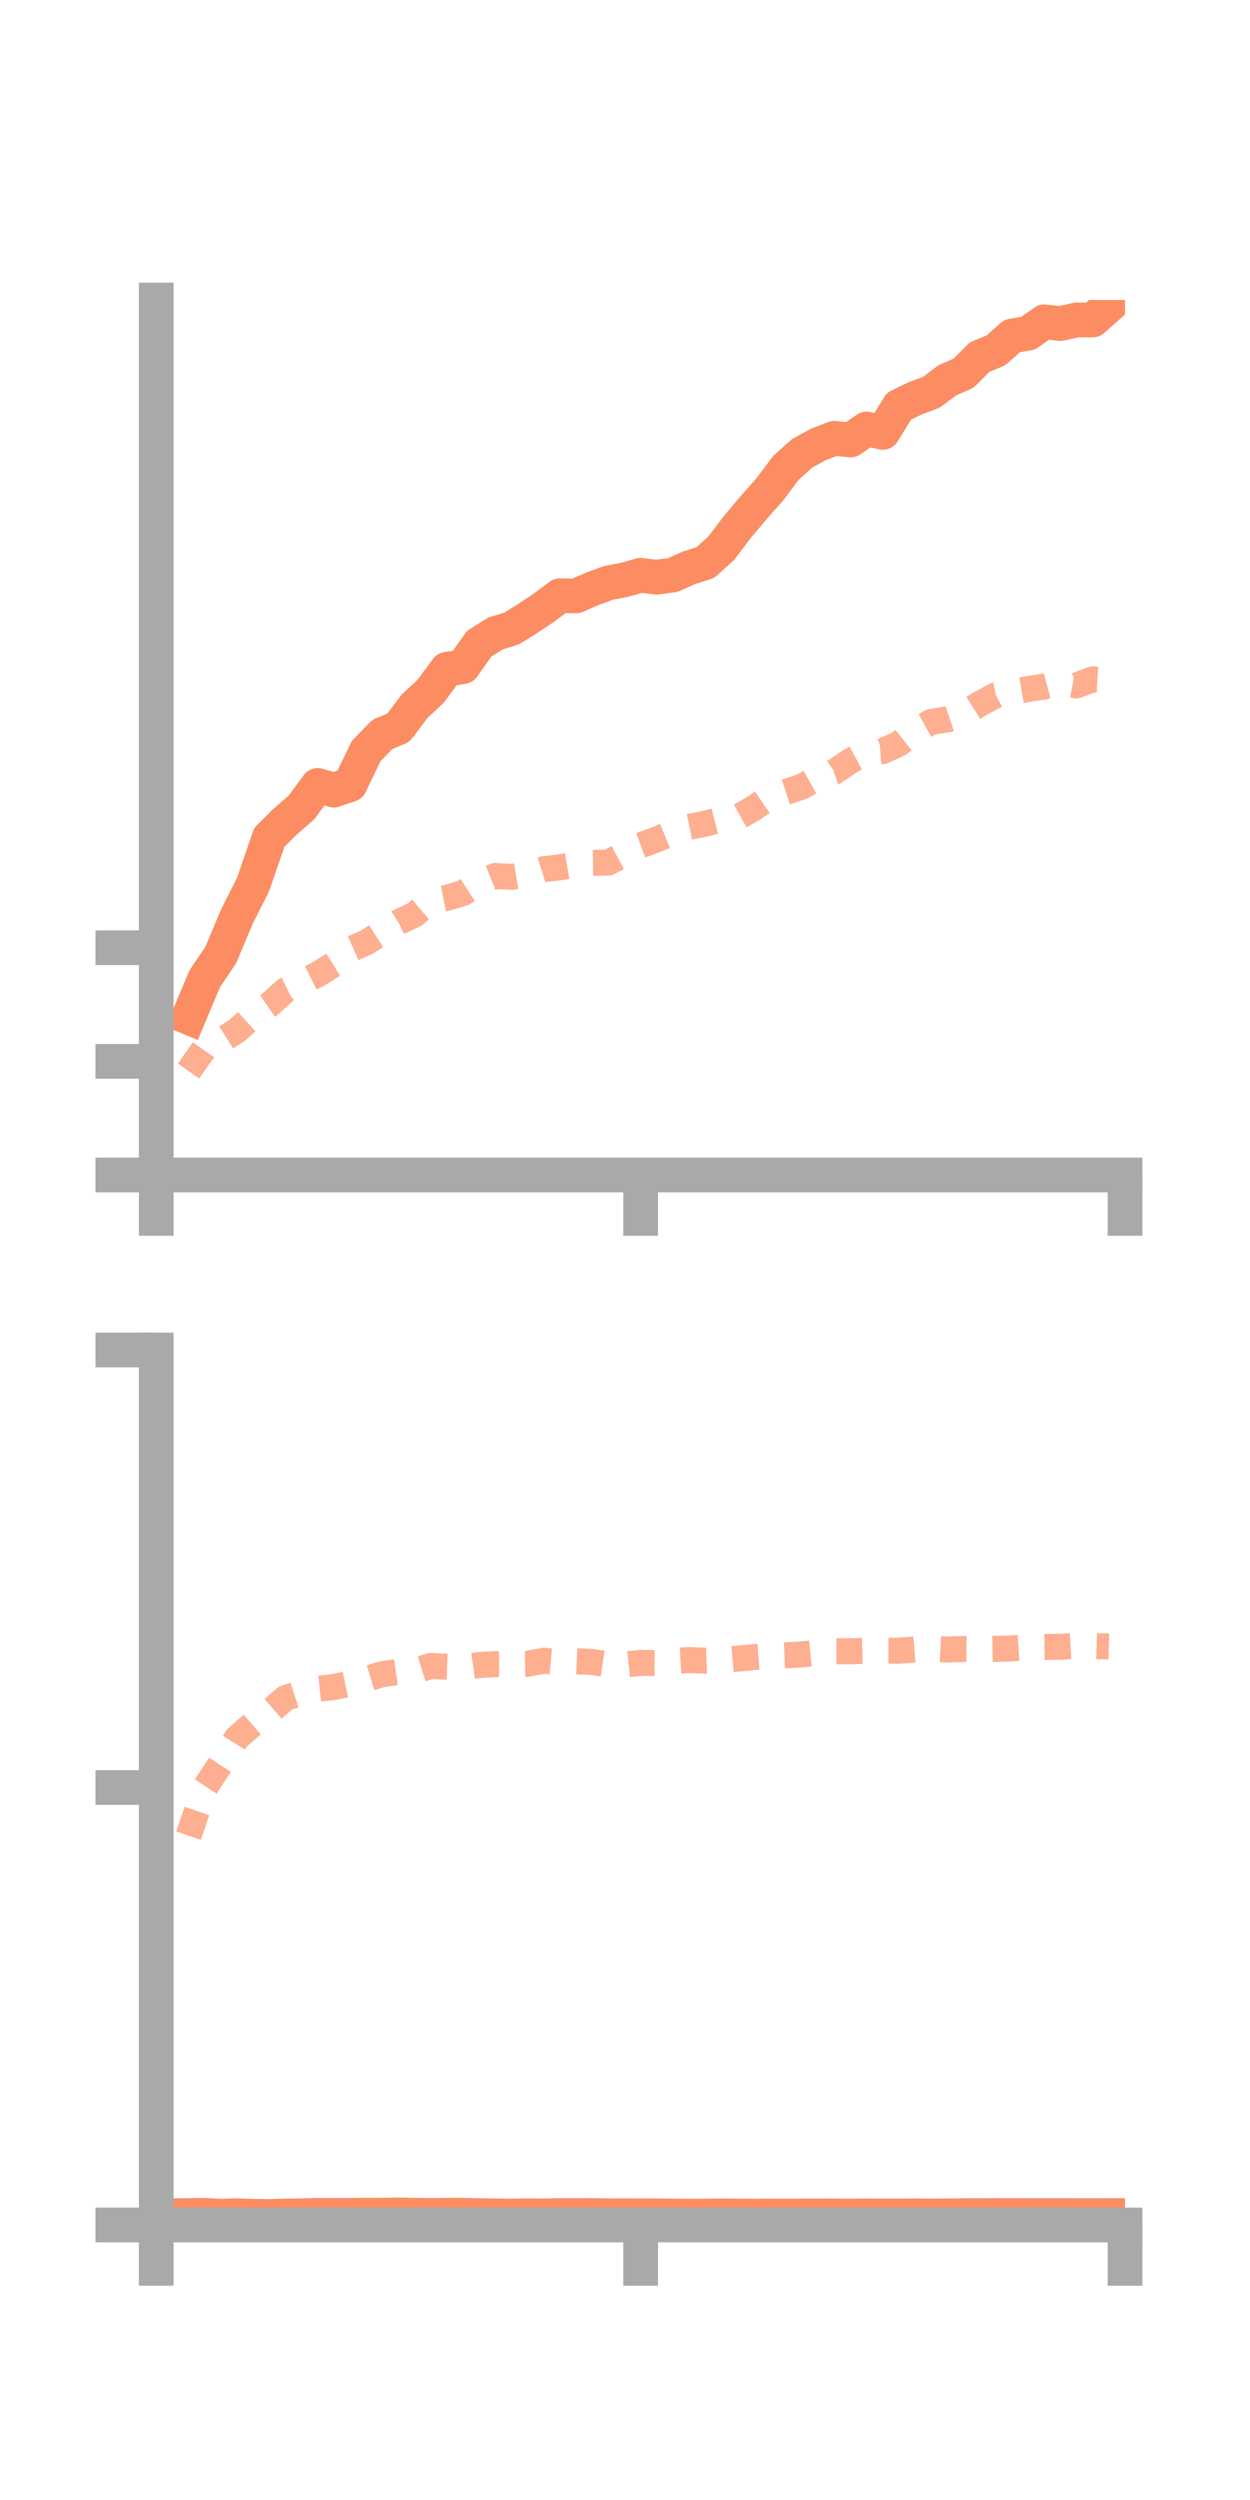 <?xml version="1.0" encoding="utf-8" standalone="no"?>
<!DOCTYPE svg PUBLIC "-//W3C//DTD SVG 1.1//EN"
  "http://www.w3.org/Graphics/SVG/1.1/DTD/svg11.dtd">
<!-- Created with matplotlib (https://matplotlib.org/) -->
<svg height="144pt" version="1.1" viewBox="0 0 72 144" width="72pt" xmlns="http://www.w3.org/2000/svg" xmlns:xlink="http://www.w3.org/1999/xlink">
 <defs>
  <style type="text/css">*{stroke-linecap:butt;stroke-linejoin:round;}</style>
 </defs>
 <g id="figure_1">
  <g id="patch_1">
   <path d="M 0 144 
L 72 144 
L 72 0 
L 0 0 
z
" style="fill:none;"/>
  </g>
  <g id="axes_1">
   <g id="patch_2">
    <path d="M 9 67.68 
L 64.8 67.68 
L 64.8 17.28 
L 9 17.28 
z
" style="fill:none;"/>
   </g>
   <g id="matplotlib.axis_1">
    <g id="xtick_1">
     <g id="line2d_1">
      <defs>
       <path d="M 0 0 
L 0 3.5 
" id="m3817c1f888" style="stroke:#a9a9a9;stroke-width:2;"/>
      </defs>
      <g>
       <use style="fill:#a9a9a9;stroke:#a9a9a9;stroke-width:2;" x="9" xlink:href="#m3817c1f888" y="67.68"/>
      </g>
     </g>
    </g>
    <g id="xtick_2">
     <g id="line2d_2">
      <g>
       <use style="fill:#a9a9a9;stroke:#a9a9a9;stroke-width:2;" x="36.9" xlink:href="#m3817c1f888" y="67.68"/>
      </g>
     </g>
    </g>
    <g id="xtick_3">
     <g id="line2d_3">
      <g>
       <use style="fill:#a9a9a9;stroke:#a9a9a9;stroke-width:2;" x="64.8" xlink:href="#m3817c1f888" y="67.68"/>
      </g>
     </g>
    </g>
   </g>
   <g id="matplotlib.axis_2">
    <g id="ytick_1">
     <g id="line2d_4">
      <defs>
       <path d="M 0 0 
L -3.5 0 
" id="m44348c4e02" style="stroke:#a9a9a9;stroke-width:2;"/>
      </defs>
      <g>
       <use style="fill:#a9a9a9;stroke:#a9a9a9;stroke-width:2;" x="9" xlink:href="#m44348c4e02" y="67.68"/>
      </g>
     </g>
    </g>
    <g id="ytick_2">
     <g id="line2d_5">
      <g>
       <use style="fill:#a9a9a9;stroke:#a9a9a9;stroke-width:2;" x="9" xlink:href="#m44348c4e02" y="61.135"/>
      </g>
     </g>
    </g>
    <g id="ytick_3">
     <g id="line2d_6">
      <g>
       <use style="fill:#a9a9a9;stroke:#a9a9a9;stroke-width:2;" x="9" xlink:href="#m44348c4e02" y="54.59"/>
      </g>
     </g>
    </g>
   </g>
   <g id="line2d_7">
    <path clip-path="url(#p7c521fc9d5)" d="M 10.86 58.6 
L 11.79 56.382 
L 12.72 54.998 
L 13.65 52.785 
L 14.58 50.942 
L 15.51 48.231 
L 16.44 47.314 
L 17.37 46.502 
L 18.3 45.24 
L 19.23 45.513 
L 20.16 45.194 
L 21.09 43.263 
L 22.02 42.305 
L 22.95 41.914 
L 23.88 40.68 
L 24.81 39.813 
L 25.74 38.551 
L 26.67 38.396 
L 27.6 37.077 
L 28.53 36.492 
L 29.46 36.204 
L 30.39 35.631 
L 31.32 35.009 
L 32.25 34.314 
L 33.18 34.326 
L 34.11 33.918 
L 35.04 33.577 
L 35.97 33.397 
L 36.9 33.137 
L 37.83 33.246 
L 38.76 33.121 
L 39.69 32.703 
L 40.62 32.412 
L 41.55 31.57 
L 42.48 30.341 
L 43.41 29.238 
L 44.34 28.19 
L 45.27 26.949 
L 46.2 26.111 
L 47.13 25.602 
L 48.06 25.246 
L 48.99 25.346 
L 49.92 24.71 
L 50.85 24.908 
L 51.78 23.397 
L 52.71 22.946 
L 53.64 22.598 
L 54.57 21.903 
L 55.5 21.498 
L 56.43 20.565 
L 57.36 20.186 
L 58.29 19.357 
L 59.22 19.192 
L 60.15 18.537 
L 61.08 18.638 
L 62.01 18.428 
L 62.94 18.43 
L 63.87 17.607 
" style="fill:none;stroke:#fc8d62;stroke-linecap:square;stroke-width:2;"/>
   </g>
   <g id="line2d_8">
    <path clip-path="url(#p7c521fc9d5)" d="M 10.86 61.693 
L 11.79 60.365 
L 12.72 59.948 
L 13.65 59.356 
L 14.58 58.523 
L 15.51 57.879 
L 16.44 57.044 
L 17.37 56.592 
L 18.3 56.123 
L 19.23 55.546 
L 20.16 54.694 
L 21.09 54.29 
L 22.02 53.703 
L 22.95 53.117 
L 23.88 52.68 
L 24.81 51.896 
L 25.74 51.714 
L 26.67 51.438 
L 27.6 50.834 
L 28.53 50.456 
L 29.46 50.51 
L 30.39 50.356 
L 31.32 50.064 
L 32.25 49.956 
L 33.18 49.801 
L 34.11 49.701 
L 35.04 49.686 
L 35.97 49.187 
L 36.9 48.693 
L 37.83 48.349 
L 38.76 47.961 
L 39.69 47.633 
L 40.62 47.445 
L 41.55 47.209 
L 42.48 47.084 
L 43.41 46.556 
L 44.34 45.915 
L 45.27 45.618 
L 46.2 45.305 
L 47.13 44.785 
L 48.06 44.455 
L 48.99 43.827 
L 49.92 43.331 
L 50.85 43.264 
L 51.78 42.839 
L 52.71 42.098 
L 53.64 41.582 
L 54.57 41.437 
L 55.5 41.124 
L 56.43 40.547 
L 57.36 40.043 
L 58.29 39.849 
L 59.22 39.689 
L 60.15 39.548 
L 61.08 39.303 
L 62.01 39.482 
L 62.94 39.133 
L 63.87 39.192 
" style="fill:none;stroke:#fc8d62;stroke-dasharray:1.5,1.5;stroke-dashoffset:0;stroke-opacity:0.7;stroke-width:1.5;"/>
   </g>
   <g id="patch_3">
    <path d="M 9 67.68 
L 9 17.28 
" style="fill:none;stroke:#a9a9a9;stroke-linecap:square;stroke-linejoin:miter;stroke-width:2;"/>
   </g>
   <g id="patch_4">
    <path d="M 64.8 67.68 
L 64.8 17.28 
" style="fill:none;"/>
   </g>
   <g id="patch_5">
    <path d="M 9 67.68 
L 64.8 67.68 
" style="fill:none;stroke:#a9a9a9;stroke-linecap:square;stroke-linejoin:miter;stroke-width:2;"/>
   </g>
   <g id="patch_6">
    <path d="M 9 17.28 
L 64.8 17.28 
" style="fill:none;"/>
   </g>
  </g>
  <g id="axes_2">
   <g id="patch_7">
    <path d="M 9 128.16 
L 64.8 128.16 
L 64.8 77.76 
L 9 77.76 
z
" style="fill:none;"/>
   </g>
   <g id="matplotlib.axis_3">
    <g id="xtick_4">
     <g id="line2d_9">
      <g>
       <use style="fill:#a9a9a9;stroke:#a9a9a9;stroke-width:2;" x="9" xlink:href="#m3817c1f888" y="128.16"/>
      </g>
     </g>
    </g>
    <g id="xtick_5">
     <g id="line2d_10">
      <g>
       <use style="fill:#a9a9a9;stroke:#a9a9a9;stroke-width:2;" x="36.9" xlink:href="#m3817c1f888" y="128.16"/>
      </g>
     </g>
    </g>
    <g id="xtick_6">
     <g id="line2d_11">
      <g>
       <use style="fill:#a9a9a9;stroke:#a9a9a9;stroke-width:2;" x="64.8" xlink:href="#m3817c1f888" y="128.16"/>
      </g>
     </g>
    </g>
   </g>
   <g id="matplotlib.axis_4">
    <g id="ytick_4">
     <g id="line2d_12">
      <g>
       <use style="fill:#a9a9a9;stroke:#a9a9a9;stroke-width:2;" x="9" xlink:href="#m44348c4e02" y="128.16"/>
      </g>
     </g>
    </g>
    <g id="ytick_5">
     <g id="line2d_13">
      <g>
       <use style="fill:#a9a9a9;stroke:#a9a9a9;stroke-width:2;" x="9" xlink:href="#m44348c4e02" y="102.96"/>
      </g>
     </g>
    </g>
    <g id="ytick_6">
     <g id="line2d_14">
      <g>
       <use style="fill:#a9a9a9;stroke:#a9a9a9;stroke-width:2;" x="9" xlink:href="#m44348c4e02" y="77.76"/>
      </g>
     </g>
    </g>
   </g>
   <g id="line2d_15">
    <path clip-path="url(#p6a0ea4ead8)" d="M 10.86 127.613 
L 11.79 127.6 
L 12.72 127.656 
L 13.65 127.621 
L 14.58 127.66 
L 15.51 127.668 
L 16.44 127.639 
L 17.37 127.628 
L 18.3 127.604 
L 19.23 127.607 
L 20.16 127.608 
L 21.09 127.591 
L 22.02 127.598 
L 22.95 127.577 
L 23.88 127.597 
L 24.81 127.607 
L 25.74 127.599 
L 26.67 127.596 
L 27.6 127.62 
L 28.53 127.631 
L 29.46 127.645 
L 30.39 127.627 
L 31.32 127.636 
L 32.25 127.613 
L 33.18 127.614 
L 34.11 127.61 
L 35.04 127.629 
L 35.97 127.624 
L 36.9 127.626 
L 37.83 127.632 
L 38.76 127.643 
L 39.69 127.648 
L 40.62 127.646 
L 41.55 127.634 
L 42.48 127.642 
L 43.41 127.648 
L 44.34 127.642 
L 45.27 127.646 
L 46.2 127.64 
L 47.13 127.637 
L 48.06 127.636 
L 48.99 127.643 
L 49.92 127.634 
L 50.85 127.64 
L 51.78 127.638 
L 52.71 127.632 
L 53.64 127.639 
L 54.57 127.634 
L 55.5 127.62 
L 56.43 127.618 
L 57.36 127.611 
L 58.29 127.614 
L 59.22 127.615 
L 60.15 127.616 
L 61.08 127.612 
L 62.01 127.62 
L 62.94 127.618 
L 63.87 127.617 
" style="fill:none;stroke:#fc8d62;stroke-linecap:square;stroke-width:2;"/>
   </g>
   <g id="line2d_16">
    <path clip-path="url(#p6a0ea4ead8)" d="M 10.86 105.733 
L 11.79 102.995 
L 12.72 101.579 
L 13.65 100.097 
L 14.58 99.295 
L 15.51 98.621 
L 16.44 97.808 
L 17.37 97.507 
L 18.3 97.27 
L 19.23 97.171 
L 20.16 96.979 
L 21.09 96.711 
L 22.02 96.434 
L 22.95 96.301 
L 23.88 96.251 
L 24.81 95.958 
L 25.74 96.002 
L 26.67 96.036 
L 27.6 95.905 
L 28.53 95.854 
L 29.46 95.851 
L 30.39 95.836 
L 31.32 95.657 
L 32.25 95.741 
L 33.18 95.692 
L 34.11 95.731 
L 35.04 95.873 
L 35.97 95.88 
L 36.9 95.782 
L 37.83 95.792 
L 38.76 95.671 
L 39.69 95.621 
L 40.62 95.656 
L 41.55 95.618 
L 42.48 95.539 
L 43.41 95.452 
L 44.34 95.383 
L 45.27 95.347 
L 46.2 95.293 
L 47.13 95.193 
L 48.06 95.11 
L 48.99 95.113 
L 49.92 95.082 
L 50.85 95.078 
L 51.78 95.083 
L 52.71 95.005 
L 53.64 94.959 
L 54.57 95.012 
L 55.5 94.987 
L 56.43 94.991 
L 57.36 94.976 
L 58.29 94.947 
L 59.22 94.883 
L 60.15 94.866 
L 61.08 94.854 
L 62.01 94.801 
L 62.94 94.811 
L 63.87 94.839 
" style="fill:none;stroke:#fc8d62;stroke-dasharray:1.5,1.5;stroke-dashoffset:0;stroke-opacity:0.7;stroke-width:1.5;"/>
   </g>
   <g id="patch_8">
    <path d="M 9 128.16 
L 9 77.76 
" style="fill:none;stroke:#a9a9a9;stroke-linecap:square;stroke-linejoin:miter;stroke-width:2;"/>
   </g>
   <g id="patch_9">
    <path d="M 64.8 128.16 
L 64.8 77.76 
" style="fill:none;"/>
   </g>
   <g id="patch_10">
    <path d="M 9 128.16 
L 64.8 128.16 
" style="fill:none;stroke:#a9a9a9;stroke-linecap:square;stroke-linejoin:miter;stroke-width:2;"/>
   </g>
   <g id="patch_11">
    <path d="M 9 77.76 
L 64.8 77.76 
" style="fill:none;"/>
   </g>
  </g>
 </g>
 <defs>
  <clipPath id="p7c521fc9d5">
   <rect height="50.4" width="55.8" x="9" y="17.28"/>
  </clipPath>
  <clipPath id="p6a0ea4ead8">
   <rect height="50.4" width="55.8" x="9" y="77.76"/>
  </clipPath>
 </defs>
</svg>
